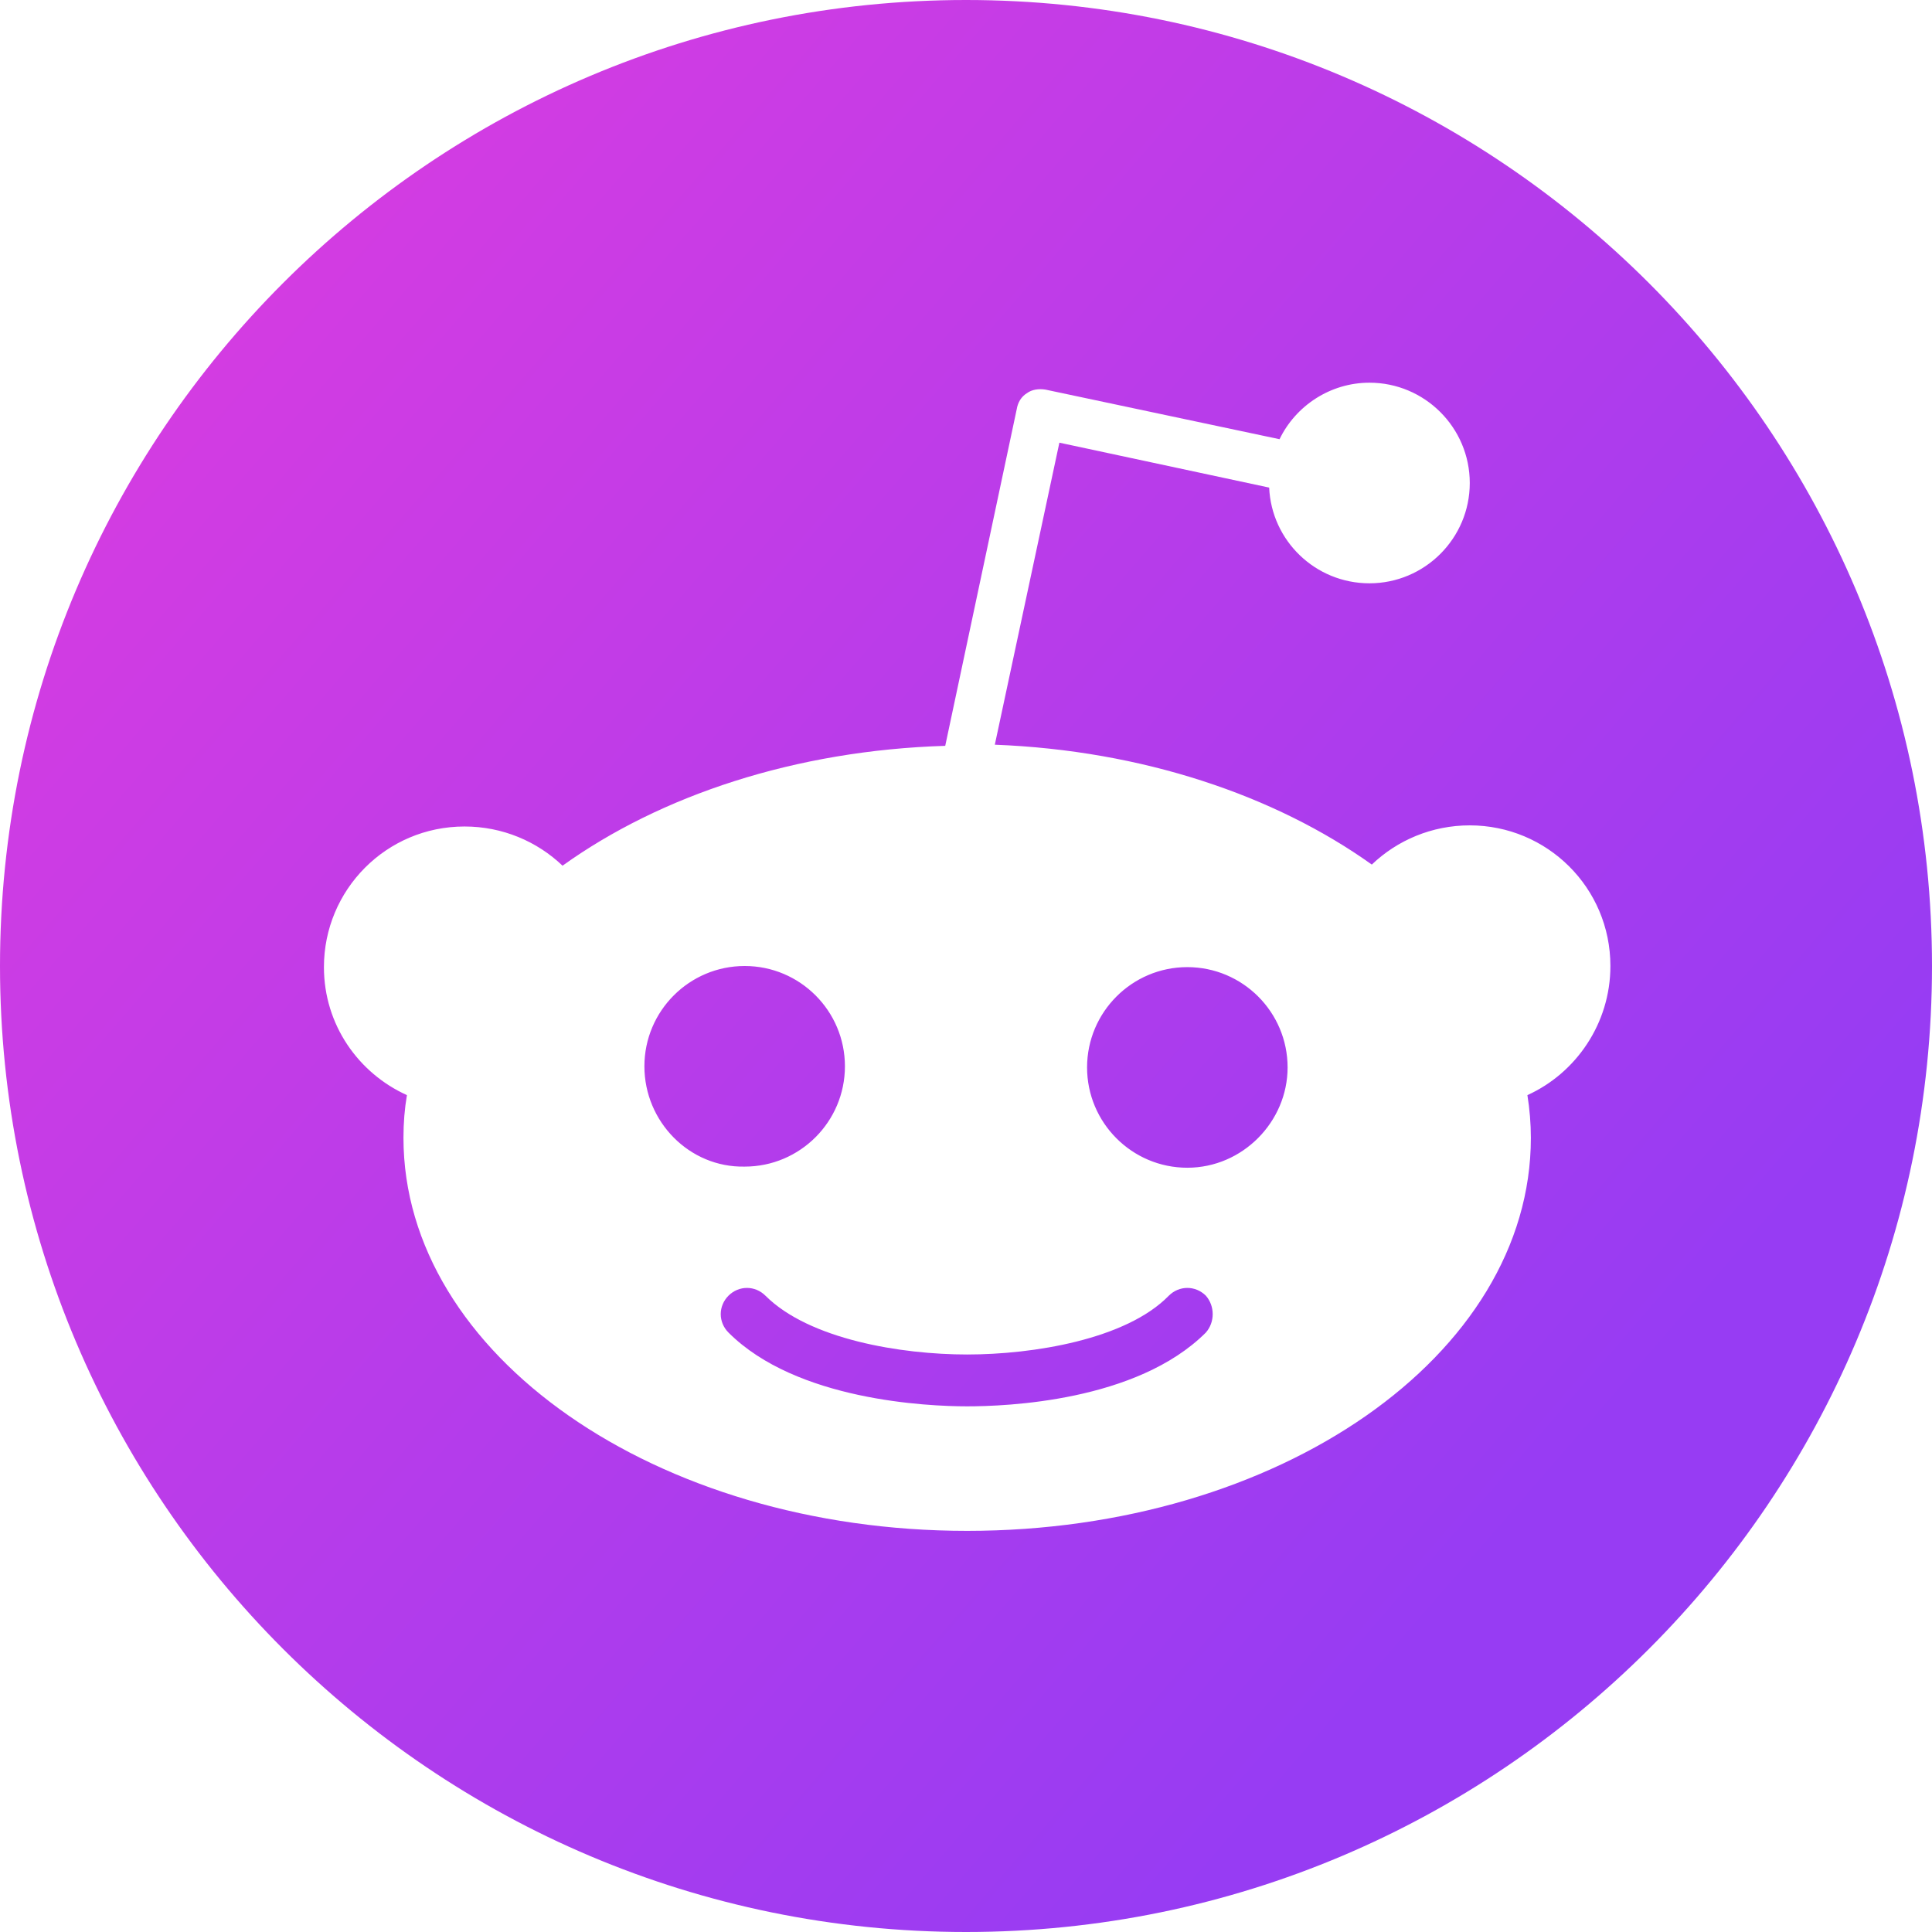 <?xml version="1.0" encoding="UTF-8" standalone="no"?><!-- Generator: Gravit.io --><svg xmlns="http://www.w3.org/2000/svg" xmlns:xlink="http://www.w3.org/1999/xlink" style="isolation:isolate" viewBox="0 0 24 24" width="24pt" height="24pt"><defs><clipPath id="_clipPath_Nmqn8PE20cuyGKcFShpNg5M9IScK1uid"><rect width="24" height="24"/></clipPath></defs><g clip-path="url(#_clipPath_Nmqn8PE20cuyGKcFShpNg5M9IScK1uid)"><clipPath id="_clipPath_3Rf6azuJSBsPsrPaFqQYIBzcn3LV35MO"><rect x="0" y="0" width="24" height="24" transform="matrix(1,0,0,1,0,0)" fill="rgb(255,255,255)"/></clipPath><g clip-path="url(#_clipPath_3Rf6azuJSBsPsrPaFqQYIBzcn3LV35MO)"><g><g><linearGradient id="_lgradient_3" x1="0.837" y1="0.726" x2="-0.218" y2="-0.19" gradientTransform="matrix(24,0,0,24,0,0)" gradientUnits="userSpaceOnUse"><stop offset="0%" stop-opacity="1" style="stop-color:rgb(151,60,243)"/><stop offset="98.75%" stop-opacity="1" style="stop-color:rgb(243,60,217)"/></linearGradient><path d=" M 0 12 C 0 5.377 5.377 0 12 0 C 18.623 0 24 5.377 24 12 C 24 18.623 18.623 24 12 24 C 5.377 24 0 18.623 0 12 Z  M 8.005 13.246 C 8.005 12.558 8.563 12 9.251 12 C 9.938 12 10.496 12.558 10.496 13.246 C 10.496 13.933 9.938 14.492 9.251 14.492 C 8.563 14.506 8.005 13.933 8.005 13.246 L 8.005 13.246 Z  M 14.979 16.554 C 14.119 17.413 12.487 17.47 12.014 17.47 C 11.527 17.47 9.895 17.399 9.05 16.554 C 8.921 16.425 8.921 16.224 9.05 16.095 C 9.179 15.967 9.379 15.967 9.508 16.095 C 10.053 16.64 11.198 16.826 12.014 16.826 C 12.831 16.826 13.99 16.64 14.52 16.095 C 14.649 15.967 14.85 15.967 14.979 16.095 C 15.093 16.224 15.093 16.425 14.979 16.554 L 14.979 16.554 Z  M 14.749 14.506 C 14.062 14.506 13.504 13.947 13.504 13.26 C 13.504 12.573 14.062 12.014 14.749 12.014 C 15.437 12.014 15.995 12.573 15.995 13.26 C 15.995 13.933 15.437 14.506 14.749 14.506 L 14.749 14.506 Z  M 20.005 12 C 20.005 11.026 19.217 10.253 18.258 10.253 C 17.785 10.253 17.356 10.439 17.041 10.74 C 15.838 9.881 14.191 9.322 12.358 9.251 L 13.16 5.499 L 15.766 6.057 C 15.795 6.716 16.339 7.246 17.012 7.246 C 17.699 7.246 18.258 6.687 18.258 6 C 18.258 5.313 17.699 4.754 17.012 4.754 C 16.525 4.754 16.095 5.041 15.895 5.456 L 12.988 4.84 C 12.902 4.826 12.816 4.84 12.759 4.883 C 12.687 4.926 12.644 4.998 12.63 5.084 L 11.742 9.265 C 9.881 9.322 8.205 9.881 6.988 10.754 C 6.673 10.453 6.243 10.267 5.771 10.267 C 4.797 10.267 4.024 11.055 4.024 12.014 C 4.024 12.73 4.453 13.332 5.055 13.604 C 5.026 13.776 5.012 13.947 5.012 14.134 C 5.012 16.826 8.148 19.017 12.014 19.017 C 15.881 19.017 19.017 16.84 19.017 14.134 C 19.017 13.962 19.002 13.776 18.974 13.604 C 19.575 13.332 20.005 12.716 20.005 12 L 20.005 12 Z " fill-rule="evenodd" fill="url(#_lgradient_3)"/></g></g></g></g></svg>